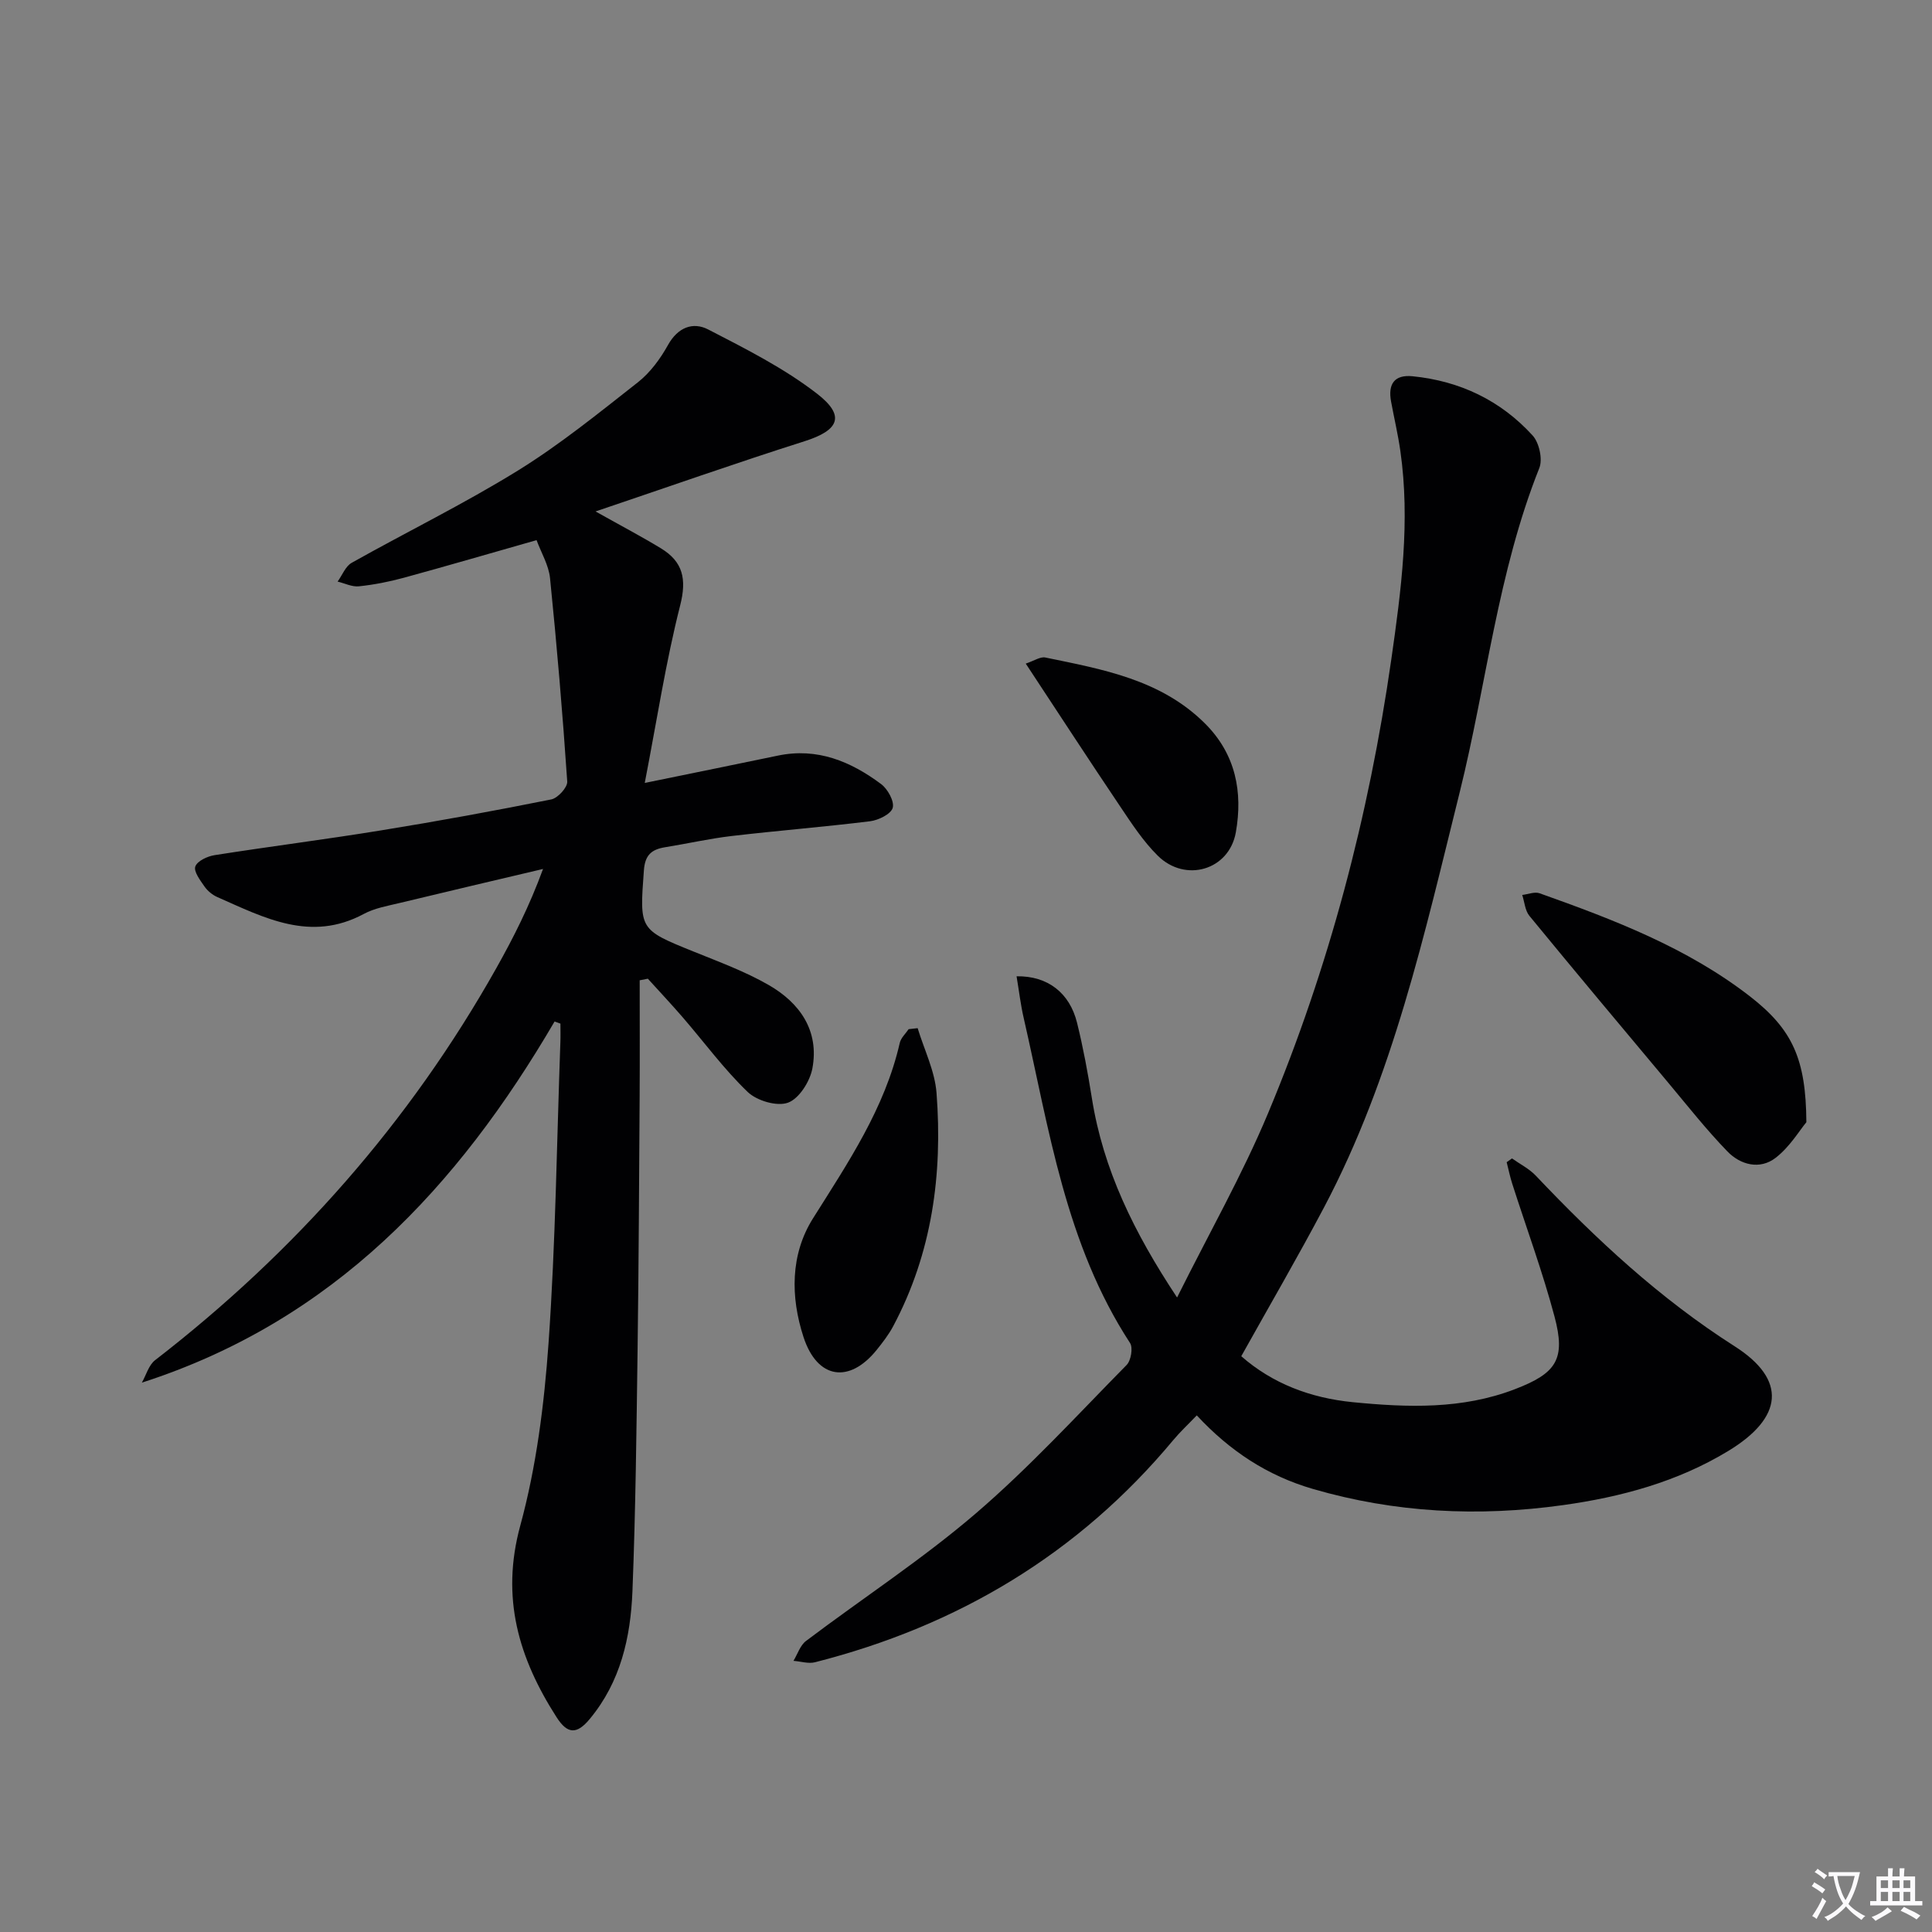 <svg enable-background="new 0 0 400 400" viewBox="0 0 400 400" xmlns="http://www.w3.org/2000/svg"><rect x="0" y="0" width="400" height="400" fill="#808080" stroke="none"/><path d="m377.9 391.2c-.2.3-.4.5-.6.8-.7-.6-1.4-1-2.2-1.5.2-.3.4-.5.5-.8.6.4 1.4.8 2.3 1.5zm-1.8 6.1c-.2-.2-.5-.4-.9-.6.4-.6.8-1.2 1.2-1.9s.7-1.3.9-1.9c.3.3.5.5.8.7-.7 1.3-1.4 2.6-2 3.7zm2.2-9c-.3.3-.5.5-.6.8-.6-.6-1.3-1.1-2-1.5.3-.3.5-.5.6-.7.6.5 1.3.9 2 1.4zm.3.2v-.9h2 4.5c-.3 1.3-.6 2.5-1 3.6s-.9 2.1-1.4 3c.4.5 1 1 1.6 1.4s1.2.8 1.9 1.1c-.3.2-.5.4-.8.8-.4-.3-1-.7-1.6-1.2s-1.2-1.1-1.6-1.6c-.5.6-1.1 1.1-1.7 1.6s-1.4.9-2.1 1.4c-.1-.3-.3-.5-.7-.8.6-.2 1.2-.5 1.9-1s1.4-1.1 2-1.8c-.5-.8-.9-1.6-1.2-2.5s-.6-2-.8-3.2c-.4.1-.7.1-1 .1zm2.5 2.7c.3 1 .7 1.7 1 2.2.3-.5.6-1.1 1-2s.6-1.9.9-3h-3.2-.4c.1.9.3 1.8.7 2.8z" fill="#fbfafc"/><path d="m396.5 388.5v1.5 3.6h1.5v.9c-.4 0-1 0-1.7 0h-7.9c-.5 0-.9 0-1.2 0v-.9h1.3v-3.5c0-.7 0-1.2 0-1.6h2.4c0-.8 0-1.4 0-1.7h1c0 .3-.1.8-.1 1.7h1.5c0-.8 0-1.4 0-1.7h1c0 .3-.1.9-.1 1.7zm-8.2 9.2c-.2-.3-.5-.5-.8-.8.8-.3 1.4-.6 1.9-.9s1-.7 1.4-1.1c.3.3.6.5.9.8-1.6 1-2.8 1.6-3.4 2zm2.6-6.8v-1.6h-1.5v1.6zm0 2.7v-1.9h-1.5v1.9zm2.4-2.7v-1.6h-1.5v1.6zm0 2.7v-1.9h-1.5v1.9zm.2 2 .7-.8c.4.2.9.5 1.6.8s1.3.7 1.8 1c-.3.3-.5.5-.8.8-.4-.3-1.5-1-3.3-1.8zm2-4.7v-1.6h-1.4v1.6zm0 2.7v-1.9h-1.4v1.9z" fill="#fbfafc"/><g fill="#010103"><path d="m114.82 211.49c-20.02 34.25-45.81 62-85.45 74.77.89-1.57 1.42-3.63 2.74-4.65 28.94-22.37 52.69-49.23 70.64-81.15 3.56-6.34 6.85-12.83 9.68-20.55-9.85 2.33-19.7 4.63-29.54 7.01-2.57.62-5.31 1.08-7.59 2.31-10.98 5.9-20.58.79-30.3-3.5-1.03-.45-2.03-1.28-2.67-2.2-.89-1.28-2.27-3.11-1.89-4.14.42-1.14 2.5-2.11 3.99-2.34 11.48-1.81 23.01-3.26 34.48-5.13 11.78-1.91 23.53-4.06 35.23-6.41 1.35-.27 3.38-2.5 3.3-3.7-.95-14.05-2.14-28.09-3.56-42.1-.27-2.69-1.82-5.25-2.79-7.88-9.41 2.68-18.43 5.31-27.49 7.79-3.04.83-6.16 1.44-9.29 1.77-1.42.15-2.93-.62-4.41-.98.96-1.33 1.63-3.17 2.92-3.89 11.43-6.42 23.24-12.2 34.38-19.08 8.73-5.4 16.78-11.94 24.88-18.3 2.54-2 4.63-4.85 6.22-7.71 2.04-3.67 5.17-4.84 8.32-3.22 7.75 4 15.69 8 22.54 13.3 5.96 4.61 4.53 7.58-2.58 9.84-14.2 4.51-28.26 9.47-43.28 14.54 5.33 2.99 9.52 5.19 13.55 7.64 4.56 2.78 5.36 6.36 3.97 11.82-2.96 11.64-4.78 23.58-7.33 36.75 10.23-2.1 18.9-3.85 27.57-5.66 8.14-1.7 15.07 1.2 21.36 5.89 1.37 1.02 2.78 3.57 2.41 4.92-.36 1.29-2.94 2.56-4.68 2.78-9.55 1.18-19.15 1.94-28.7 3.06-4.61.54-9.15 1.58-13.74 2.32-2.77.45-4.17 1.56-4.4 4.79-.9 12.3-1.03 12.24 10.41 16.86 5.22 2.11 10.56 4.08 15.42 6.87 6.48 3.72 10.52 9.49 9.05 17.3-.51 2.69-2.75 6.24-5.05 7.07-2.28.83-6.44-.4-8.34-2.22-4.89-4.7-8.96-10.25-13.42-15.42-2.36-2.73-4.83-5.36-7.25-8.03-.56.11-1.13.22-1.69.33 0 8.04.04 16.08-.01 24.12-.11 17.32-.19 34.65-.42 51.97-.23 16.81-.41 33.62-1.07 50.41-.38 9.54-2.45 18.75-8.85 26.45-2.68 3.23-4.61 3.13-6.86-.38-7.83-12.22-11.59-24.71-7.52-39.64 3.34-12.24 4.96-25.11 5.86-37.81 1.46-20.73 1.7-41.54 2.45-62.32.05-1.28.01-2.56.01-3.83-.42-.15-.82-.3-1.21-.44z"/><path d="m210.47 202.13c6.48-.11 11 3.47 12.52 9.62 1.27 5.14 2.24 10.38 3.07 15.61 2.34 14.74 8.67 27.74 17.64 41.27 6.62-13.29 13.51-25.4 18.84-38.15 12.61-30.14 20.86-61.54 25.51-93.93 2.06-14.37 3.95-28.66 1.88-43.17-.49-3.45-1.3-6.85-1.93-10.28-.65-3.56.66-5.58 4.47-5.2 9.8.98 18.23 5.01 24.84 12.26 1.36 1.49 2.12 4.91 1.39 6.74-8.62 21.62-10.93 44.76-16.48 67.11-7.3 29.36-13.81 58.94-28.1 85.98-5.43 10.27-11.28 20.32-17.13 30.8 6.47 5.67 14.32 8.65 23.13 9.52 11.33 1.11 22.59 1.5 33.49-2.68 8.67-3.32 10.59-6.23 8.23-15.07-2.47-9.28-5.82-18.33-8.75-27.49-.47-1.46-.77-2.97-1.15-4.45.37-.26.73-.52 1.1-.78 1.65 1.17 3.55 2.12 4.92 3.56 12.51 13.19 25.67 25.44 41.16 35.32 10.94 6.97 10.03 14.79-1.24 21.65-10.53 6.41-22.23 9.57-34.28 11.25-17.46 2.44-34.77 1.61-51.81-3.36-9.37-2.73-17.16-7.84-24.01-15.22-1.78 1.86-3.44 3.4-4.88 5.13-19.62 23.56-44.61 38.46-74.16 45.98-1.37.35-2.97-.18-4.46-.29.85-1.4 1.39-3.21 2.6-4.12 11.68-8.82 24.01-16.86 35.1-26.36 11.08-9.5 21.01-20.35 31.28-30.78.9-.92 1.35-3.56.7-4.55-13.37-20.49-16.73-44.21-22.02-67.31-.62-2.68-.94-5.43-1.47-8.61z"/><path d="m373.99 232.34c-1.41 1.69-3.43 5.11-6.36 7.37-3.25 2.52-7.28 1.49-9.99-1.32-4.37-4.51-8.28-9.48-12.32-14.31-9.6-11.46-19.2-22.92-28.68-34.47-.9-1.1-1-2.86-1.48-4.32 1.21-.14 2.57-.71 3.59-.35 15.32 5.45 30.53 11.25 43.55 21.34 8.87 6.88 11.6 13.04 11.69 26.06z"/><path d="m189.99 212.87c1.36 4.48 3.57 8.89 3.91 13.44 1.28 16.8-.92 33.13-8.97 48.26-.93 1.75-2.17 3.35-3.41 4.9-5.67 7.04-12.31 6.08-15.16-2.64-2.7-8.28-2.75-17.08 1.95-24.56 7.26-11.55 14.88-22.79 17.98-36.36.24-1.03 1.2-1.89 1.83-2.83.62-.07 1.25-.14 1.87-.21z"/><path d="m212.37 137.39c1.73-.57 3.01-1.48 4.06-1.26 11.86 2.45 23.88 4.54 33.04 13.65 6.4 6.37 7.86 14.24 6.4 22.53-1.39 7.87-10.46 10.49-16.16 4.86-3.03-2.99-5.43-6.69-7.83-10.26-6.47-9.61-12.79-19.33-19.51-29.52z"/></g></svg>